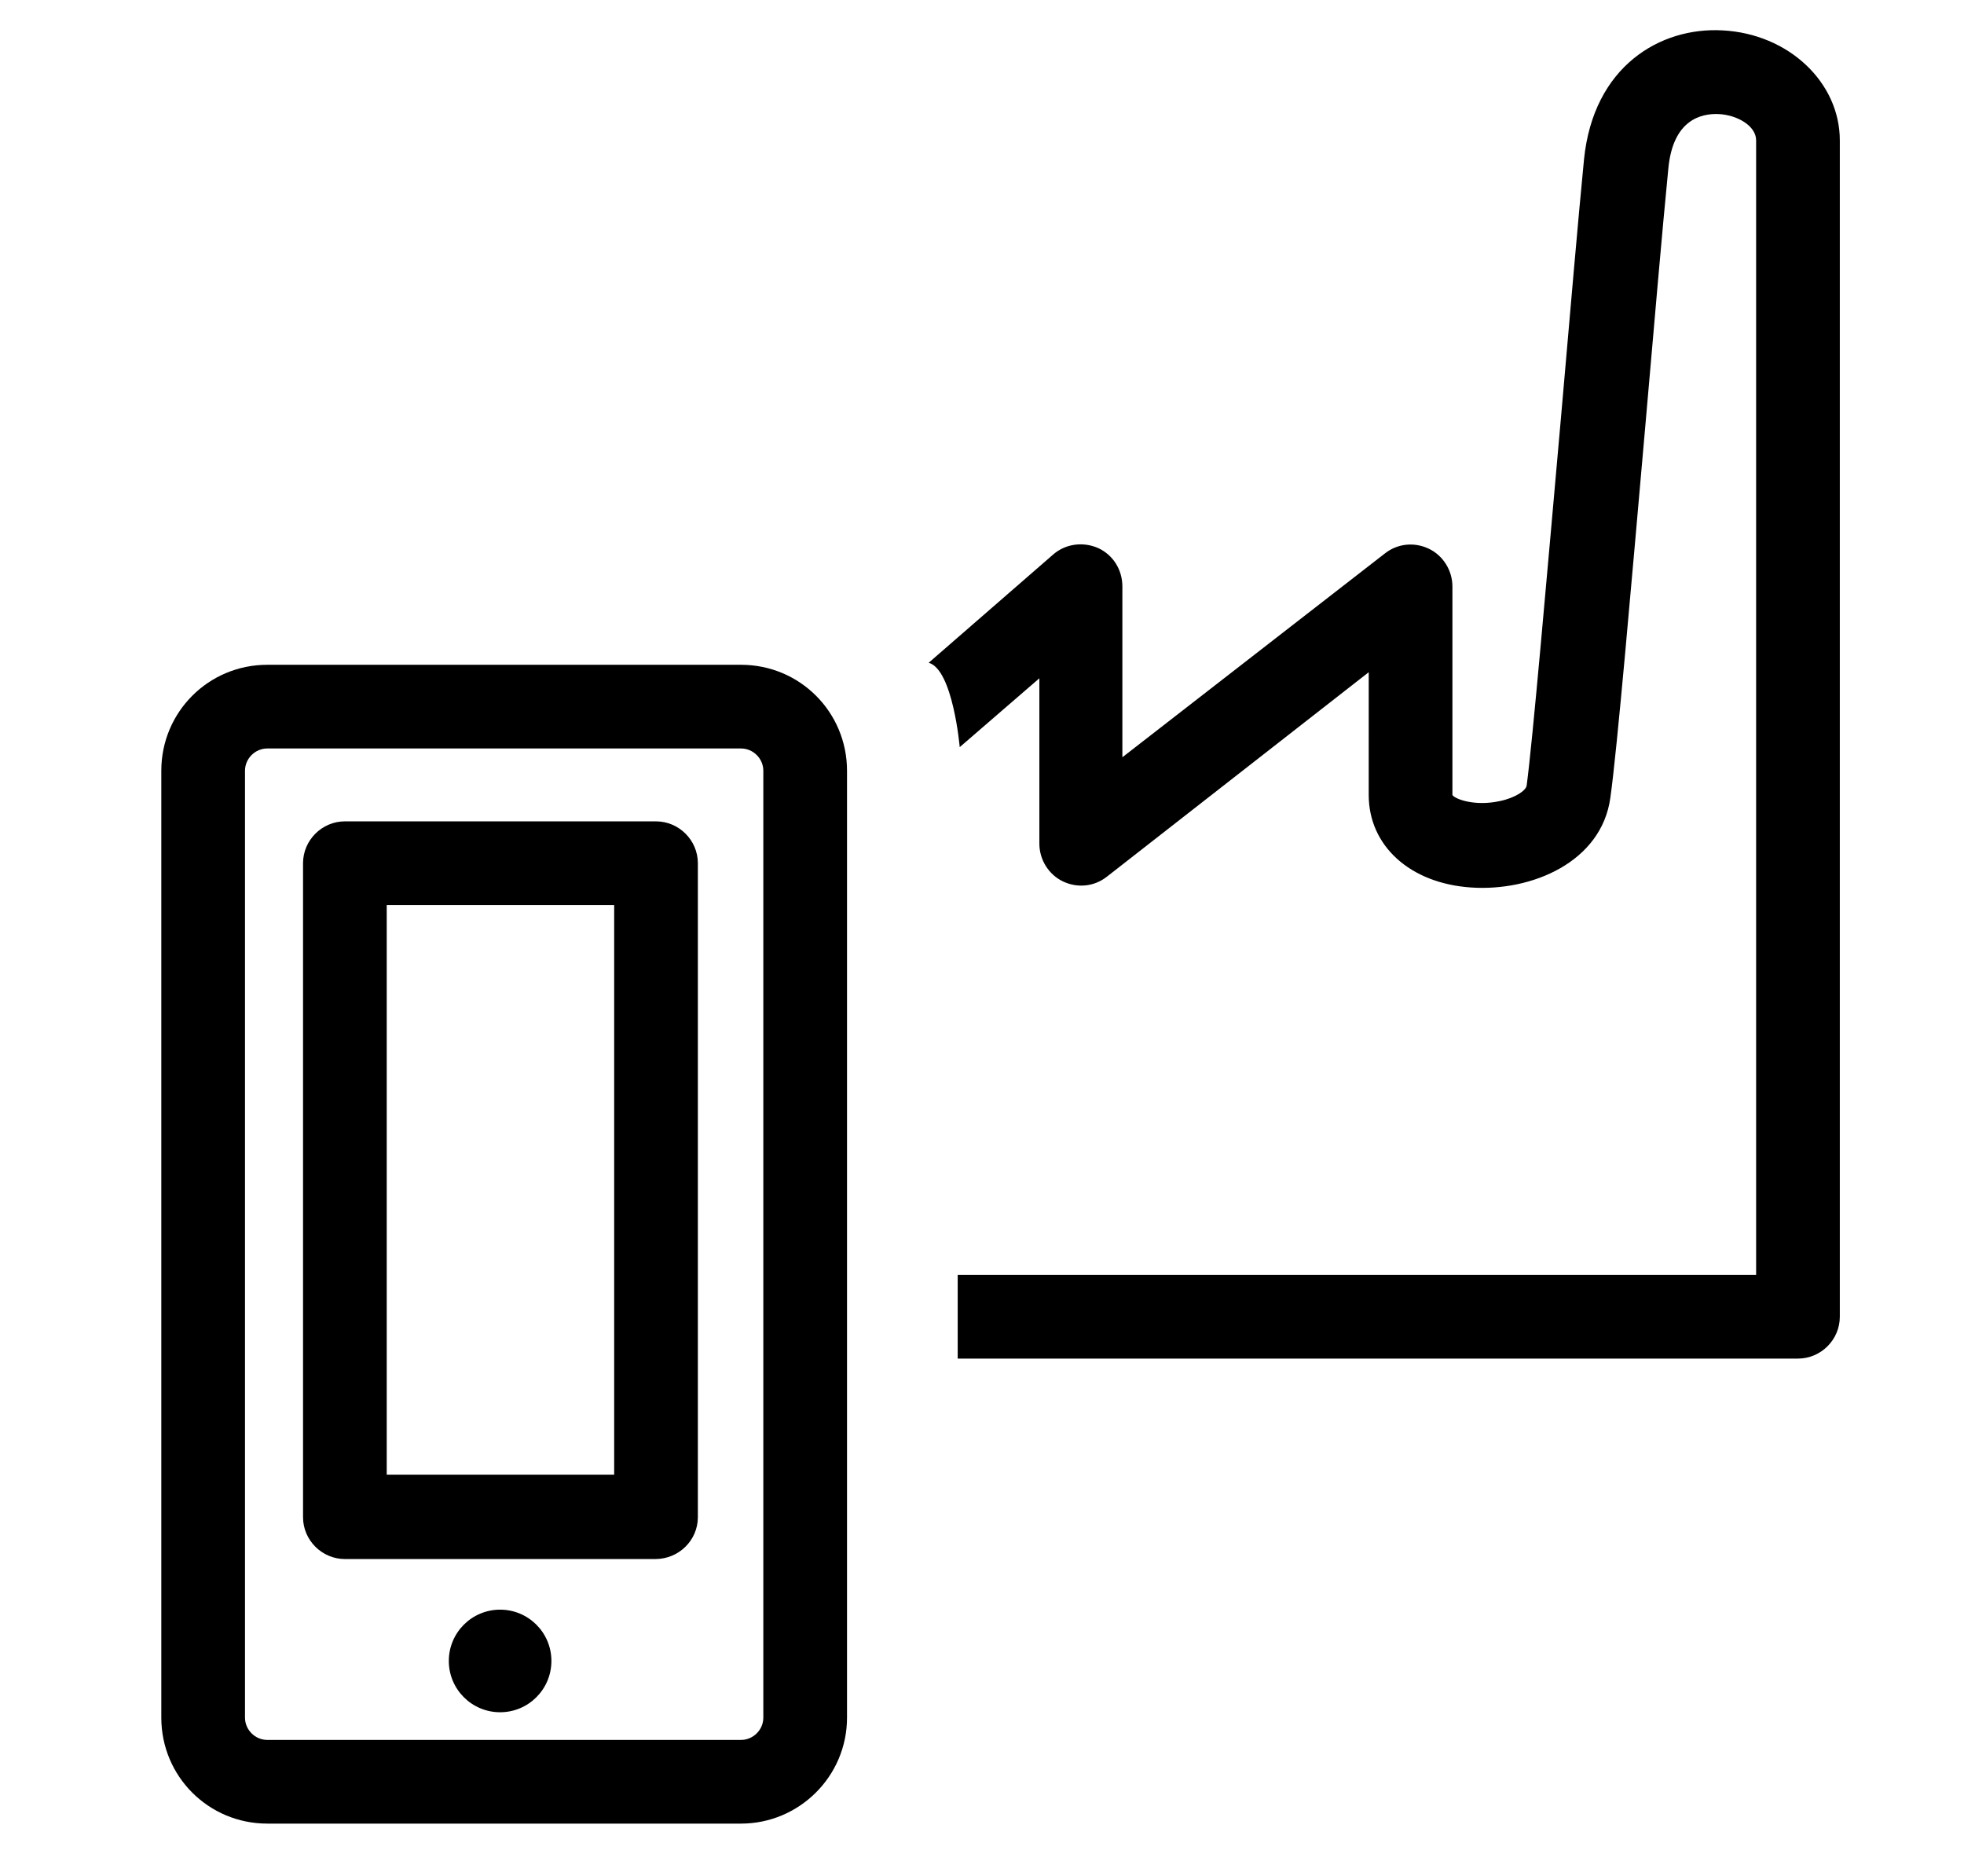 <?xml version='1.0' encoding='utf-8'?>
<!-- Generator: Adobe Illustrator 23.0.1, SVG Export Plug-In . SVG Version: 6.00 Build 0)  --><svg xmlns="http://www.w3.org/2000/svg" xmlns:xlink="http://www.w3.org/1999/xlink" version="1.1" id="Ebene_2" x="0px" y="0px" viewBox="0 0 291 278" style="enable-background:new 0 0 291 278;" xml:space="preserve" width="418.705" height="400.0">
<g>
	<path d="M137.6,98.2l18.4-16c1.8-1.6,4.4-2,6.7-1c2.2,1,3.6,3.2,3.6,5.7v25.3L205.2,82c1.9-1.5,4.4-1.7,6.5-0.7   c2.1,1,3.5,3.2,3.5,5.6v30.8c0,0.1,0,0.1,0,0.1c0.4,0.6,3.3,1.7,7,0.9c2.4-0.5,3.9-1.6,4-2.3c0.9-6.7,3-31.1,5.1-54.7   c1.3-14.9,2.5-28.9,3.4-38.1C236.1,9.8,246,4,255.2,4.5c9.8,0.5,17.4,7.7,17.4,16.3v174.3c0,3.4-2.8,6.2-6.2,6.2H141.9v-12.4h118.3   V20.8c0-2.2-2.9-3.8-5.6-3.9c-2.5-0.1-6.7,0.8-7.4,8c-0.9,9.1-2.1,23.1-3.4,38c-2.1,23.8-4.2,48.3-5.2,55.3   c-1.3,9.5-11.6,13.9-20.6,13.3c-9.1-0.6-15.2-6.2-15.2-13.7V99.6L164,129.9c-1.9,1.5-4.4,1.7-6.5,0.7c-2.1-1-3.5-3.2-3.5-5.6v-24.5   l-11.8,10.2C142.2,110.7,141.2,99.2,137.6,98.2z" fill="#000000"></path>
</g>
<g>
	<path d="M109.8,270.2H39.6c-8.7,0-15.7-7-15.7-15.7V114.2c0-8.7,7-15.7,15.7-15.7h70.2c8.7,0,15.7,7,15.7,15.7v140.3   C125.5,263.2,118.4,270.2,109.8,270.2z M39.6,110.9c-1.8,0-3.3,1.5-3.3,3.3v140.3c0,1.8,1.5,3.3,3.3,3.3h70.2   c1.8,0,3.3-1.5,3.3-3.3V114.2c0-1.8-1.5-3.3-3.3-3.3H39.6z" fill="#000000"></path>
</g>
<g>
	<path d="M97.1,231H51.1c-3.4,0-6.2-2.8-6.2-6.2v-96.9c0-3.4,2.8-6.2,6.2-6.2h46.1c3.4,0,6.2,2.8,6.2,6.2v96.9   C103.4,228.2,100.6,231,97.1,231z M57.3,218.5h33.7v-84.4H57.3V218.5z" fill="#000000"></path>
</g>
<circle cx="74.1" cy="246.1" r="7.6" fill="#000000"></circle>
</svg>